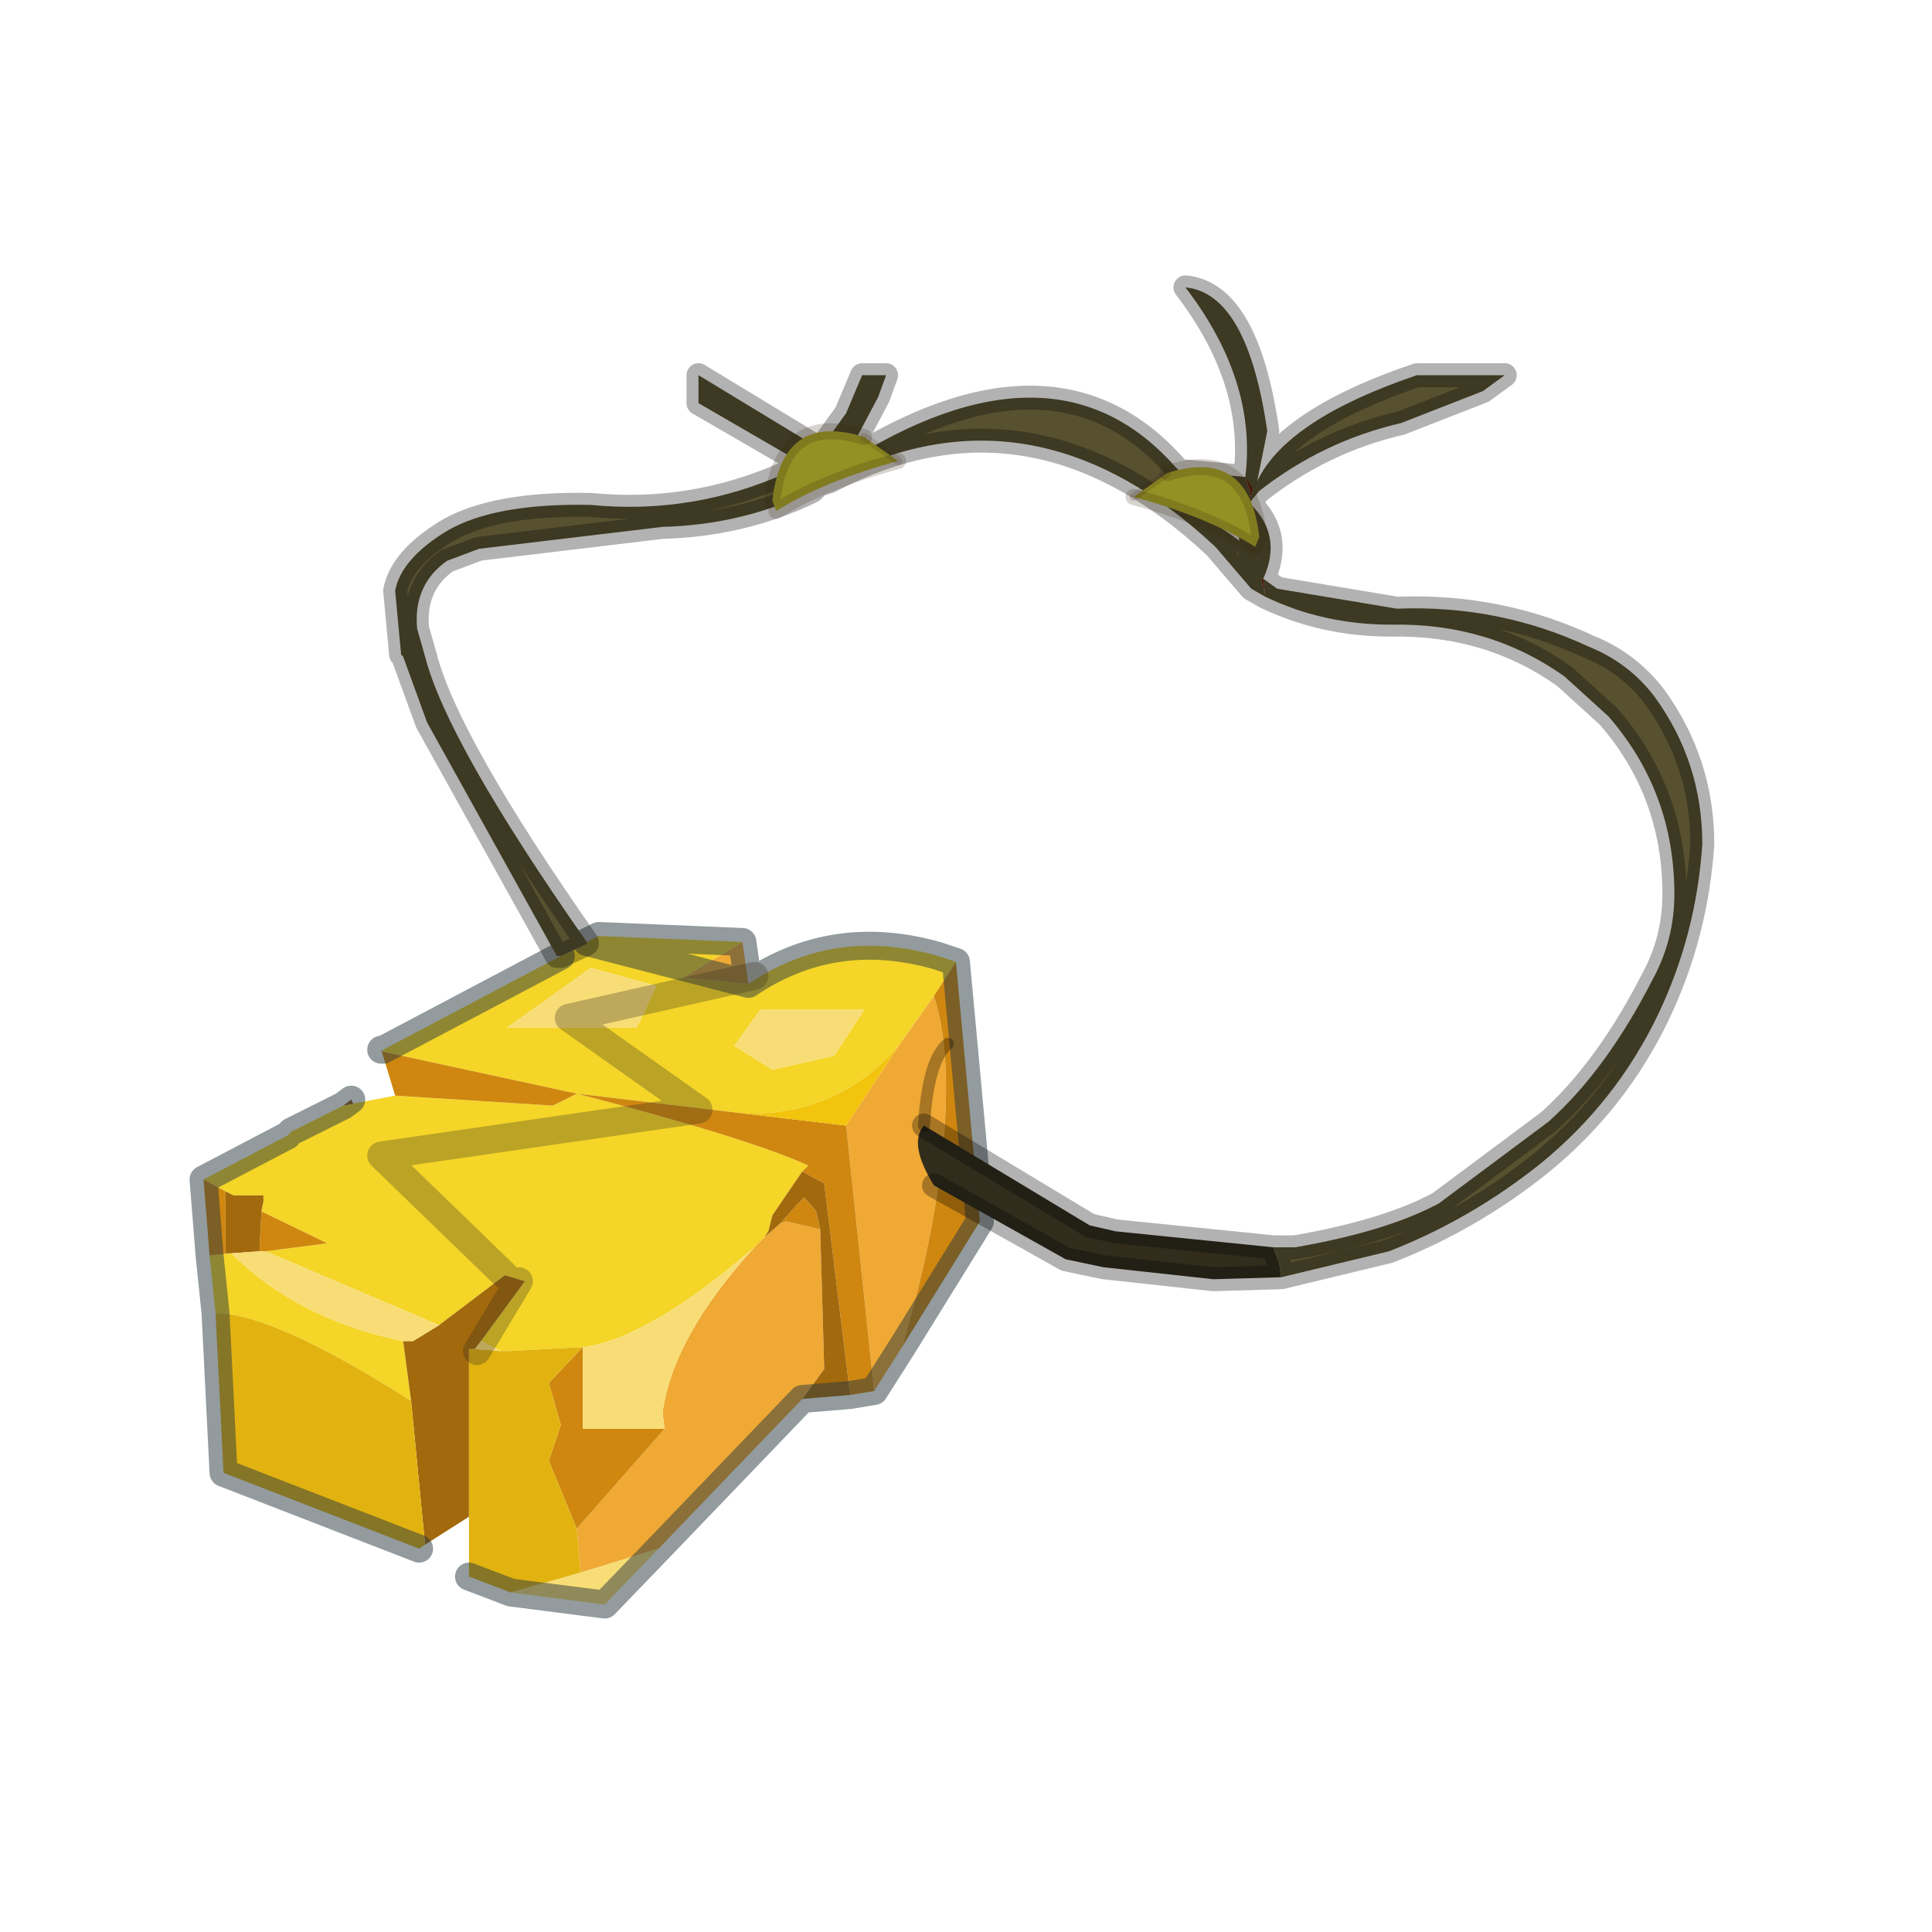 <?xml version="1.0" encoding="UTF-8" standalone="no"?>
<svg xmlns:xlink="http://www.w3.org/1999/xlink" height="440.0px" width="440.0px" xmlns="http://www.w3.org/2000/svg">
  <g transform="matrix(10.0, 0.0, 0.0, 10.0, 0.0, 0.0)">
    <use height="44.0" transform="matrix(0.909, 0.0, 0.0, 0.909, 2.0, 2.0)" width="44.0" xlink:href="#sprite0"/>
  </g>
  <defs>
    <g id="sprite0" transform="matrix(1.0, 0.0, 0.0, 1.0, 0.0, 0.0)">
      <use height="44.0" transform="matrix(1.0, 0.0, 0.0, 1.0, 0.0, 0.0)" width="44.0" xlink:href="#shape0"/>
    </g>
    <g id="shape0" transform="matrix(1.0, 0.0, 0.0, 1.0, 0.0, 0.0)">
      <path d="M44.0 44.0 L0.0 44.0 0.0 0.0 44.0 0.0 44.0 44.0" fill="#43adca" fill-opacity="0.0" fill-rule="evenodd" stroke="none"/>
      <path d="M29.2 10.05 L29.15 10.25 29.0 9.75 29.15 9.85 29.2 10.05" fill="#6c260d" fill-rule="evenodd" stroke="none"/>
      <path d="M20.4 31.55 L19.7 32.65 19.0 26.0 20.35 23.95 21.2 22.75 Q21.75 24.5 21.3 27.55 21.05 29.35 20.4 31.55 M17.9 32.85 L14.3 36.6 12.35 37.2 12.25 36.1 14.45 33.6 14.4 33.2 Q14.65 31.3 16.7 29.05 L16.95 28.8 17.35 28.45 17.5 28.4 18.35 28.6 18.45 32.1 17.9 32.85 M16.4 21.4 L16.55 22.45 15.0 22.3 14.9 22.3 16.4 21.4 M21.2 27.5 L21.3 27.55 21.25 27.5 21.2 27.5" fill="#efa934" fill-rule="evenodd" stroke="none"/>
      <path d="M16.55 22.45 Q18.7 21.0 21.3 21.75 L21.75 21.9 21.2 22.75 20.35 23.95 Q18.85 25.75 16.45 25.7 L12.25 25.2 7.4 24.15 7.4 24.1 11.85 21.75 12.5 21.45 12.5 21.4 12.8 21.25 16.4 21.4 14.9 22.3 15.0 22.3 16.55 22.45 M3.2 30.7 L3.05 29.25 3.6 29.2 Q5.25 30.85 7.9 31.4 L8.1 32.9 Q4.65 30.7 3.2 30.7 M2.9 27.35 L5.0 26.25 5.1 26.15 6.4 25.5 6.65 25.45 7.7 25.25 11.65 25.5 12.25 25.2 Q16.5 26.3 18.05 27.0 L17.9 27.15 17.15 28.25 17.05 28.65 16.95 28.8 16.7 29.05 Q14.1 31.3 12.45 31.55 L12.4 31.55 10.55 31.65 10.35 31.65 9.85 31.4 10.95 29.9 10.45 29.75 8.8 31.0 4.45 29.15 6.0 28.95 4.35 28.15 4.4 27.9 4.4 27.75 3.65 27.75 3.45 27.65 2.9 27.35 M16.2 24.0 L17.15 24.6 18.7 24.25 19.45 23.1 16.85 23.1 16.2 24.0 M13.75 23.55 L14.25 22.5 12.6 22.05 10.5 23.55 13.75 23.55" fill="#f4d528" fill-rule="evenodd" stroke="none"/>
      <path d="M21.75 21.9 L22.35 28.4 20.4 31.55 Q21.05 29.35 21.3 27.55 21.75 24.5 21.2 22.75 L21.75 21.9 M19.7 32.65 L19.1 32.75 18.45 27.45 17.9 27.15 18.05 27.0 Q16.5 26.3 12.25 25.2 L11.65 25.5 7.7 25.25 7.35 24.1 7.4 24.15 12.25 25.2 16.45 25.7 19.0 26.0 19.7 32.65 M3.05 29.25 L2.9 27.35 3.45 27.65 3.45 29.2 3.6 29.2 3.05 29.25 M18.35 28.6 L17.5 28.4 17.35 28.45 17.75 28.0 17.95 27.8 18.25 28.15 18.35 28.6 M4.3 29.15 L4.35 28.15 6.0 28.95 4.45 29.15 4.3 29.15 M14.45 33.6 L12.25 36.1 11.55 34.4 11.85 33.5 11.55 32.45 12.4 31.55 12.4 33.6 14.45 33.6" fill="#cf8710" fill-rule="evenodd" stroke="none"/>
      <path d="M19.1 32.75 L17.9 32.85 18.45 32.1 18.35 28.6 18.25 28.15 17.95 27.8 17.75 28.0 17.35 28.45 16.95 28.8 17.05 28.65 17.15 28.25 17.9 27.15 18.45 27.45 19.1 32.75 M9.55 35.8 L8.45 36.5 8.1 32.9 7.9 31.4 8.15 31.4 8.8 31.0 10.45 29.75 10.95 29.9 9.85 31.4 9.7 31.6 9.55 31.6 9.55 35.8 M3.45 27.65 L3.65 27.75 4.4 27.75 4.4 27.9 4.35 28.15 4.3 29.15 3.6 29.2 3.45 29.2 3.45 27.65" fill="#a2690d" fill-rule="evenodd" stroke="none"/>
      <path d="M6.4 25.5 L6.6 25.35 6.65 25.45 6.4 25.5" fill="#8f5714" fill-rule="evenodd" stroke="none"/>
      <path d="M10.6 37.7 L9.55 37.3 9.55 35.8 9.55 31.6 9.7 31.6 10.35 31.65 10.55 31.65 12.4 31.55 11.55 32.45 11.85 33.5 11.55 34.4 12.25 36.1 12.35 37.2 10.6 37.7 M8.45 36.5 L8.3 36.6 3.4 34.7 3.2 30.7 Q4.65 30.7 8.1 32.9 L8.45 36.5" fill="#e2b310" fill-rule="evenodd" stroke="none"/>
      <path d="M14.3 36.6 L12.95 38.0 10.6 37.7 12.35 37.2 14.3 36.6 M13.75 23.55 L10.5 23.55 12.6 22.05 14.25 22.5 13.75 23.55 M16.2 24.0 L16.85 23.1 19.45 23.1 18.7 24.25 17.15 24.6 16.2 24.0 M9.85 31.4 L10.35 31.65 9.7 31.6 9.85 31.4 M12.4 31.55 L12.45 31.55 Q14.1 31.3 16.7 29.05 14.65 31.3 14.4 33.2 L14.45 33.6 12.4 33.6 12.4 31.55 M3.6 29.2 L4.3 29.15 4.45 29.15 8.8 31.0 8.15 31.4 7.9 31.4 Q5.25 30.85 3.6 29.2" fill="#f8dd76" fill-rule="evenodd" stroke="none"/>
      <path d="M20.35 23.95 L19.0 26.0 16.45 25.7 Q18.85 25.75 20.35 23.95" fill="#f2c40d" fill-rule="evenodd" stroke="none"/>
      <path d="M16.55 22.45 Q18.7 21.0 21.3 21.75 L21.75 21.9 22.35 28.4 20.4 31.55 19.7 32.65 19.1 32.75 17.9 32.85 14.3 36.6 12.95 38.0 10.6 37.7 9.55 37.3 M8.3 36.6 L3.4 34.7 3.2 30.7 3.05 29.25 2.9 27.35 5.0 26.25 M5.1 26.15 L6.4 25.5 6.6 25.35 M7.35 24.1 L7.4 24.1 11.85 21.75 M12.5 21.4 L12.8 21.25 16.4 21.4 16.55 22.45 Z" fill="none" stroke="#28383e" stroke-linecap="round" stroke-linejoin="round" stroke-opacity="0.502" stroke-width="0.7"/>
      <path d="M16.7 22.25 L12.05 23.3 15.3 25.6 7.35 26.75 10.45 29.75 M10.8 29.9 L9.75 31.65" fill="none" stroke="#352f20" stroke-linecap="round" stroke-linejoin="round" stroke-opacity="0.302" stroke-width="0.7"/>
      <path d="M18.3 9.95 L18.15 10.1 18.05 10.15 18.3 9.95 M29.4 12.3 L29.45 12.3 29.5 12.7 29.4 12.35 29.4 12.3" fill="#6c260d" fill-rule="evenodd" stroke="none"/>
      <path d="M18.05 10.15 Q16.35 10.95 14.4 11.0 L9.8 11.55 9.0 11.85 Q8.15 12.45 8.25 13.55 L8.45 14.25 Q9.0 16.4 12.5 21.4 L12.5 21.45 11.85 21.75 11.75 21.75 8.5 15.9 7.9 14.25 7.85 14.2 7.7 12.6 Q7.85 11.8 9.0 11.1 10.2 10.4 12.6 10.45 15.15 10.7 17.5 9.65 L17.95 9.5 17.8 9.35 15.3 7.9 15.3 7.2 18.35 9.05 19.0 8.15 19.4 7.2 20.0 7.2 19.8 7.75 18.9 9.45 Q24.2 6.05 27.25 9.5 L27.35 9.6 29.0 9.75 Q29.3 7.35 27.5 5.0 29.05 5.15 29.55 8.6 L29.3 9.85 Q30.05 8.3 33.3 7.2 L35.5 7.2 34.95 7.6 32.9 8.4 Q30.95 8.85 29.35 10.1 L29.1 10.4 Q29.95 11.2 29.45 12.3 L29.8 12.55 32.8 13.05 Q35.35 12.95 37.6 14.0 38.6 14.4 39.25 15.25 40.45 16.9 40.45 18.95 40.3 21.2 39.35 23.2 38.3 25.4 36.4 26.95 34.65 28.35 32.6 29.15 L29.9 29.8 29.85 29.45 29.7 29.05 30.25 29.05 Q32.55 28.65 33.85 27.95 L36.6 25.9 Q38.05 24.6 39.2 22.35 39.75 21.35 39.75 20.2 39.75 17.65 38.1 15.75 L37.0 14.75 Q35.1 13.4 32.65 13.45 30.95 13.45 29.5 12.75 L29.15 12.55 28.25 11.5 Q23.65 7.2 18.6 9.85 L18.3 9.95 18.05 10.15 M28.85 10.95 L28.85 10.9 28.7 10.9 28.6 10.9 28.2 10.8 27.9 10.75 28.2 10.85 28.2 10.9 28.65 11.2 28.85 11.35 28.8 10.95 28.85 10.95 29.4 12.3 28.85 10.95 M29.45 12.3 L29.4 12.3 29.4 12.35 29.5 12.7 29.45 12.3 M29.2 10.05 L29.0 9.75 29.15 10.25 29.2 10.05 29.3 9.85 29.2 10.05 M17.95 9.5 L18.6 9.85 17.95 9.5" fill="#575130" fill-rule="evenodd" stroke="none"/>
      <path d="M29.9 29.8 L28.2 29.85 25.45 29.55 24.5 29.35 21.2 27.5 Q20.55 26.45 20.95 26.0 L25.1 28.5 25.75 28.65 29.7 29.05 29.85 29.45 29.9 29.8" fill="#312c1c" fill-rule="evenodd" stroke="none"/>
      <path d="M18.05 10.15 Q16.35 10.95 14.4 11.0 L9.8 11.55 9.0 11.85 Q8.15 12.45 8.25 13.55 L8.45 14.25 Q9.0 16.4 12.5 21.4 L12.5 21.45 11.85 21.75 11.75 21.75 8.5 15.9 7.9 14.25 7.85 14.2 7.7 12.6 Q7.85 11.8 9.0 11.1 10.2 10.4 12.6 10.45 15.15 10.7 17.5 9.65 L17.95 9.5 17.8 9.35 15.3 7.9 15.3 7.2 18.35 9.05 19.0 8.15 19.4 7.2 20.0 7.2 19.8 7.75 18.9 9.45 Q24.2 6.05 27.25 9.5 L27.35 9.6 29.0 9.75 Q29.3 7.35 27.5 5.0 29.05 5.15 29.55 8.6 L29.3 9.85 Q30.05 8.3 33.3 7.2 L35.5 7.2 34.95 7.6 32.9 8.4 Q30.95 8.85 29.35 10.1 L29.1 10.4 Q29.95 11.2 29.45 12.3 L29.8 12.55 32.8 13.05 Q35.35 12.95 37.6 14.0 38.6 14.4 39.25 15.25 40.45 16.9 40.45 18.95 40.3 21.2 39.35 23.2 38.3 25.4 36.4 26.95 34.65 28.35 32.6 29.15 L29.9 29.8 28.2 29.85 25.45 29.55 24.5 29.35 21.2 27.5 M29.7 29.05 L30.25 29.05 Q32.55 28.65 33.85 27.95 L36.6 25.9 Q38.05 24.6 39.2 22.35 39.75 21.35 39.75 20.2 39.75 17.65 38.1 15.75 L37.0 14.75 Q35.1 13.4 32.65 13.45 30.95 13.45 29.5 12.75 L29.15 12.55 28.25 11.5 Q23.65 7.2 18.6 9.85 L18.3 9.95 18.15 10.1 18.05 10.15 18.3 9.95 M28.85 10.95 L28.8 10.95 28.85 11.35 28.65 11.2 28.2 10.9 28.2 10.85 27.9 10.75 28.2 10.8 28.6 10.9 28.7 10.9 28.85 10.9 28.85 10.95 29.4 12.3 M29.45 12.3 L29.5 12.7 29.4 12.35 29.4 12.3 M28.2 10.85 L28.2 10.8 M29.0 9.75 L29.2 10.05 29.3 9.85 M29.2 10.05 L29.15 10.25 29.0 9.75 M28.85 10.95 L28.8 10.9 28.8 10.95 M18.6 9.85 L17.95 9.5 M29.7 29.05 L25.75 28.65 25.1 28.5 20.95 26.0 M29.85 29.45 L29.7 29.05" fill="none" stroke="#000000" stroke-linecap="round" stroke-linejoin="round" stroke-opacity="0.302" stroke-width="0.6"/>
      <path d="M20.95 26.0 Q21.05 24.35 21.55 23.95" fill="none" stroke="#000000" stroke-linecap="round" stroke-linejoin="round" stroke-opacity="0.302" stroke-width="0.3"/>
      <path d="M29.25 11.5 L29.35 11.25 Q29.1 9.0 27.05 9.65 L26.2 10.25 Q28.05 10.75 29.25 11.5" fill="#929123" fill-rule="evenodd" stroke="none"/>
      <path d="M29.25 11.5 Q28.05 10.75 26.2 10.25 M27.05 9.65 Q29.1 9.0 29.35 11.25" fill="none" stroke="#382510" stroke-linecap="round" stroke-linejoin="round" stroke-opacity="0.2" stroke-width="0.4"/>
      <path d="M26.2 10.25 L27.05 9.65" fill="none" stroke="#382510" stroke-linecap="round" stroke-linejoin="round" stroke-opacity="0.153" stroke-width="0.2"/>
      <path d="M17.15 10.35 Q17.4 8.1 19.45 8.75 L20.3 9.35 Q18.45 9.85 17.25 10.6 L17.15 10.35" fill="#929123" fill-rule="evenodd" stroke="none"/>
      <path d="M19.45 8.75 Q17.4 8.1 17.15 10.35 M17.25 10.6 Q18.45 9.85 20.3 9.35" fill="none" stroke="#382510" stroke-linecap="round" stroke-linejoin="round" stroke-opacity="0.2" stroke-width="0.4"/>
      <path d="M20.3 9.35 L19.45 8.75 Z" fill="none" stroke="#382510" stroke-linecap="round" stroke-linejoin="round" stroke-opacity="0.153" stroke-width="0.2"/>
    </g>
  </defs>
</svg>
